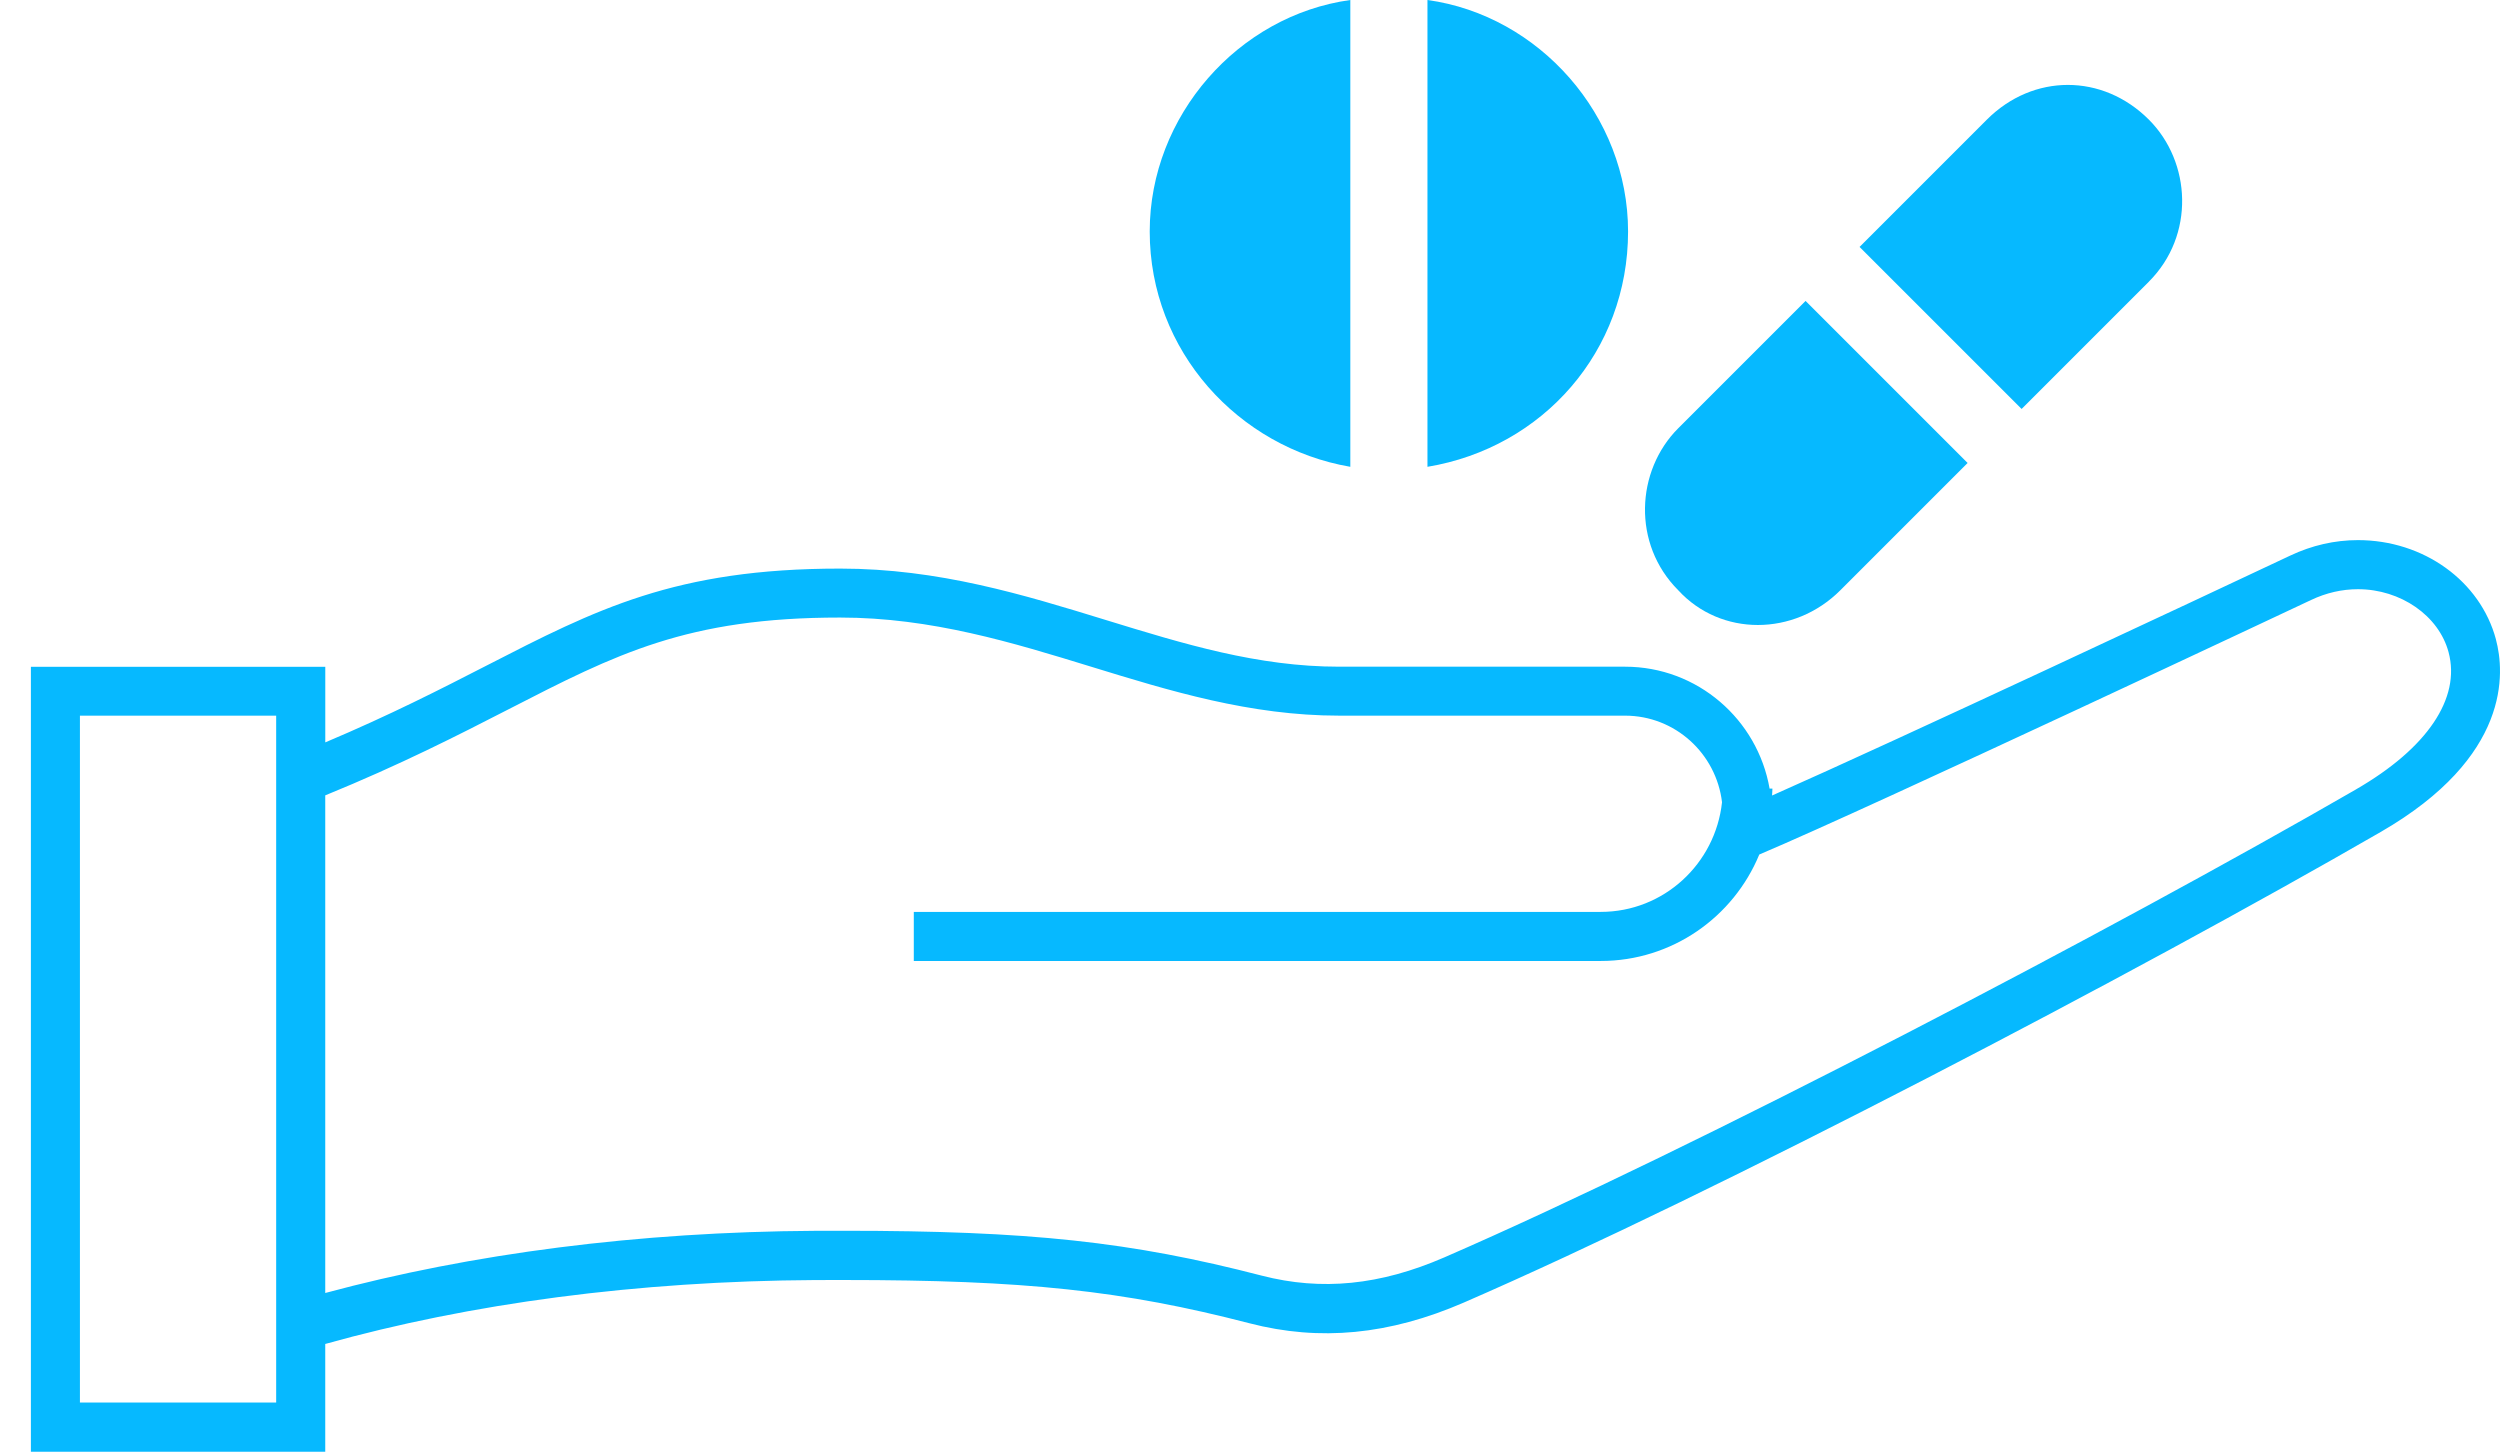 <svg fill="none" height="36" viewBox="0 0 62 36" width="62" xmlns="http://www.w3.org/2000/svg"><g fill="#06b9ff"><path d="m61.9 15.859c-.388-1.451-1.796-2.464-3.422-2.464-.577 0-1.142.129-1.681.384-2.08.981-9.695 4.553-12.85 5.95.002-.058.009-.114.009-.172l-.07.001c-.298-1.714-1.787-3.024-3.585-3.024h-7.09c-2.019 0-3.846-.562-5.78-1.156-2.042-.628-4.152-1.277-6.596-1.277-4.086 0-6.052 1.01-8.774 2.408-1.125.578-2.388 1.224-3.994 1.902v-1.875h-7.301v4.303 14.722.442h7.3v-2.673c3.601-1.007 7.736-1.56 12.162-1.585l.702-.001c4.48 0 6.924.26 10.057 1.073 1.745.453 3.469.287 5.314-.513 6.298-2.736 16.706-8.187 22.738-11.67 3.236-1.867 3.078-3.959 2.861-4.771zm-55.051 18.924h-4.867v-17.034h4.867zm51.582-15.207c-6.004 3.466-16.357 8.889-22.614 11.608-1.592.691-3.043.834-4.524.452-3.248-.842-5.765-1.113-10.363-1.113l-.708.001c-4.397.025-8.525.563-12.156 1.542v-12.341c1.869-.763 3.294-1.492 4.55-2.137 2.665-1.369 4.426-2.273 8.218-2.273 2.262 0 4.284.622 6.239 1.223 1.934.595 3.935 1.21 6.137 1.21h7.09c1.244 0 2.262.941 2.406 2.147-.164 1.524-1.442 2.72-3.01 2.72h-17.034v1.217h17.034c1.773 0 3.294-1.089 3.934-2.64 2.786-1.177 13.577-6.262 13.686-6.313.374-.177.765-.267 1.161-.267 1.059 0 2.005.657 2.247 1.561.307 1.144-.53 2.384-2.293 3.402z"/><path d="m33.488 0v11.577c-2.775-.478-4.975-2.87-4.975-5.836 0-2.87 2.2-5.358 4.975-5.741z"/><path d="m40.376 5.741c0 2.966-2.105 5.358-4.975 5.836v-11.577c2.775.383 4.975 2.87 4.975 5.741z"/><path d="m44.778 7.463 4.019 4.019-3.157 3.157c-1.148 1.148-2.966 1.148-4.019 0-1.148-1.148-1.052-2.966 0-4.019z"/><path d="m53.293 6.985-3.157 3.157-4.019-4.018 3.157-3.157c1.148-1.148 2.87-1.148 4.018 0 1.052 1.052 1.148 2.87 0 4.018z"/></g></svg>